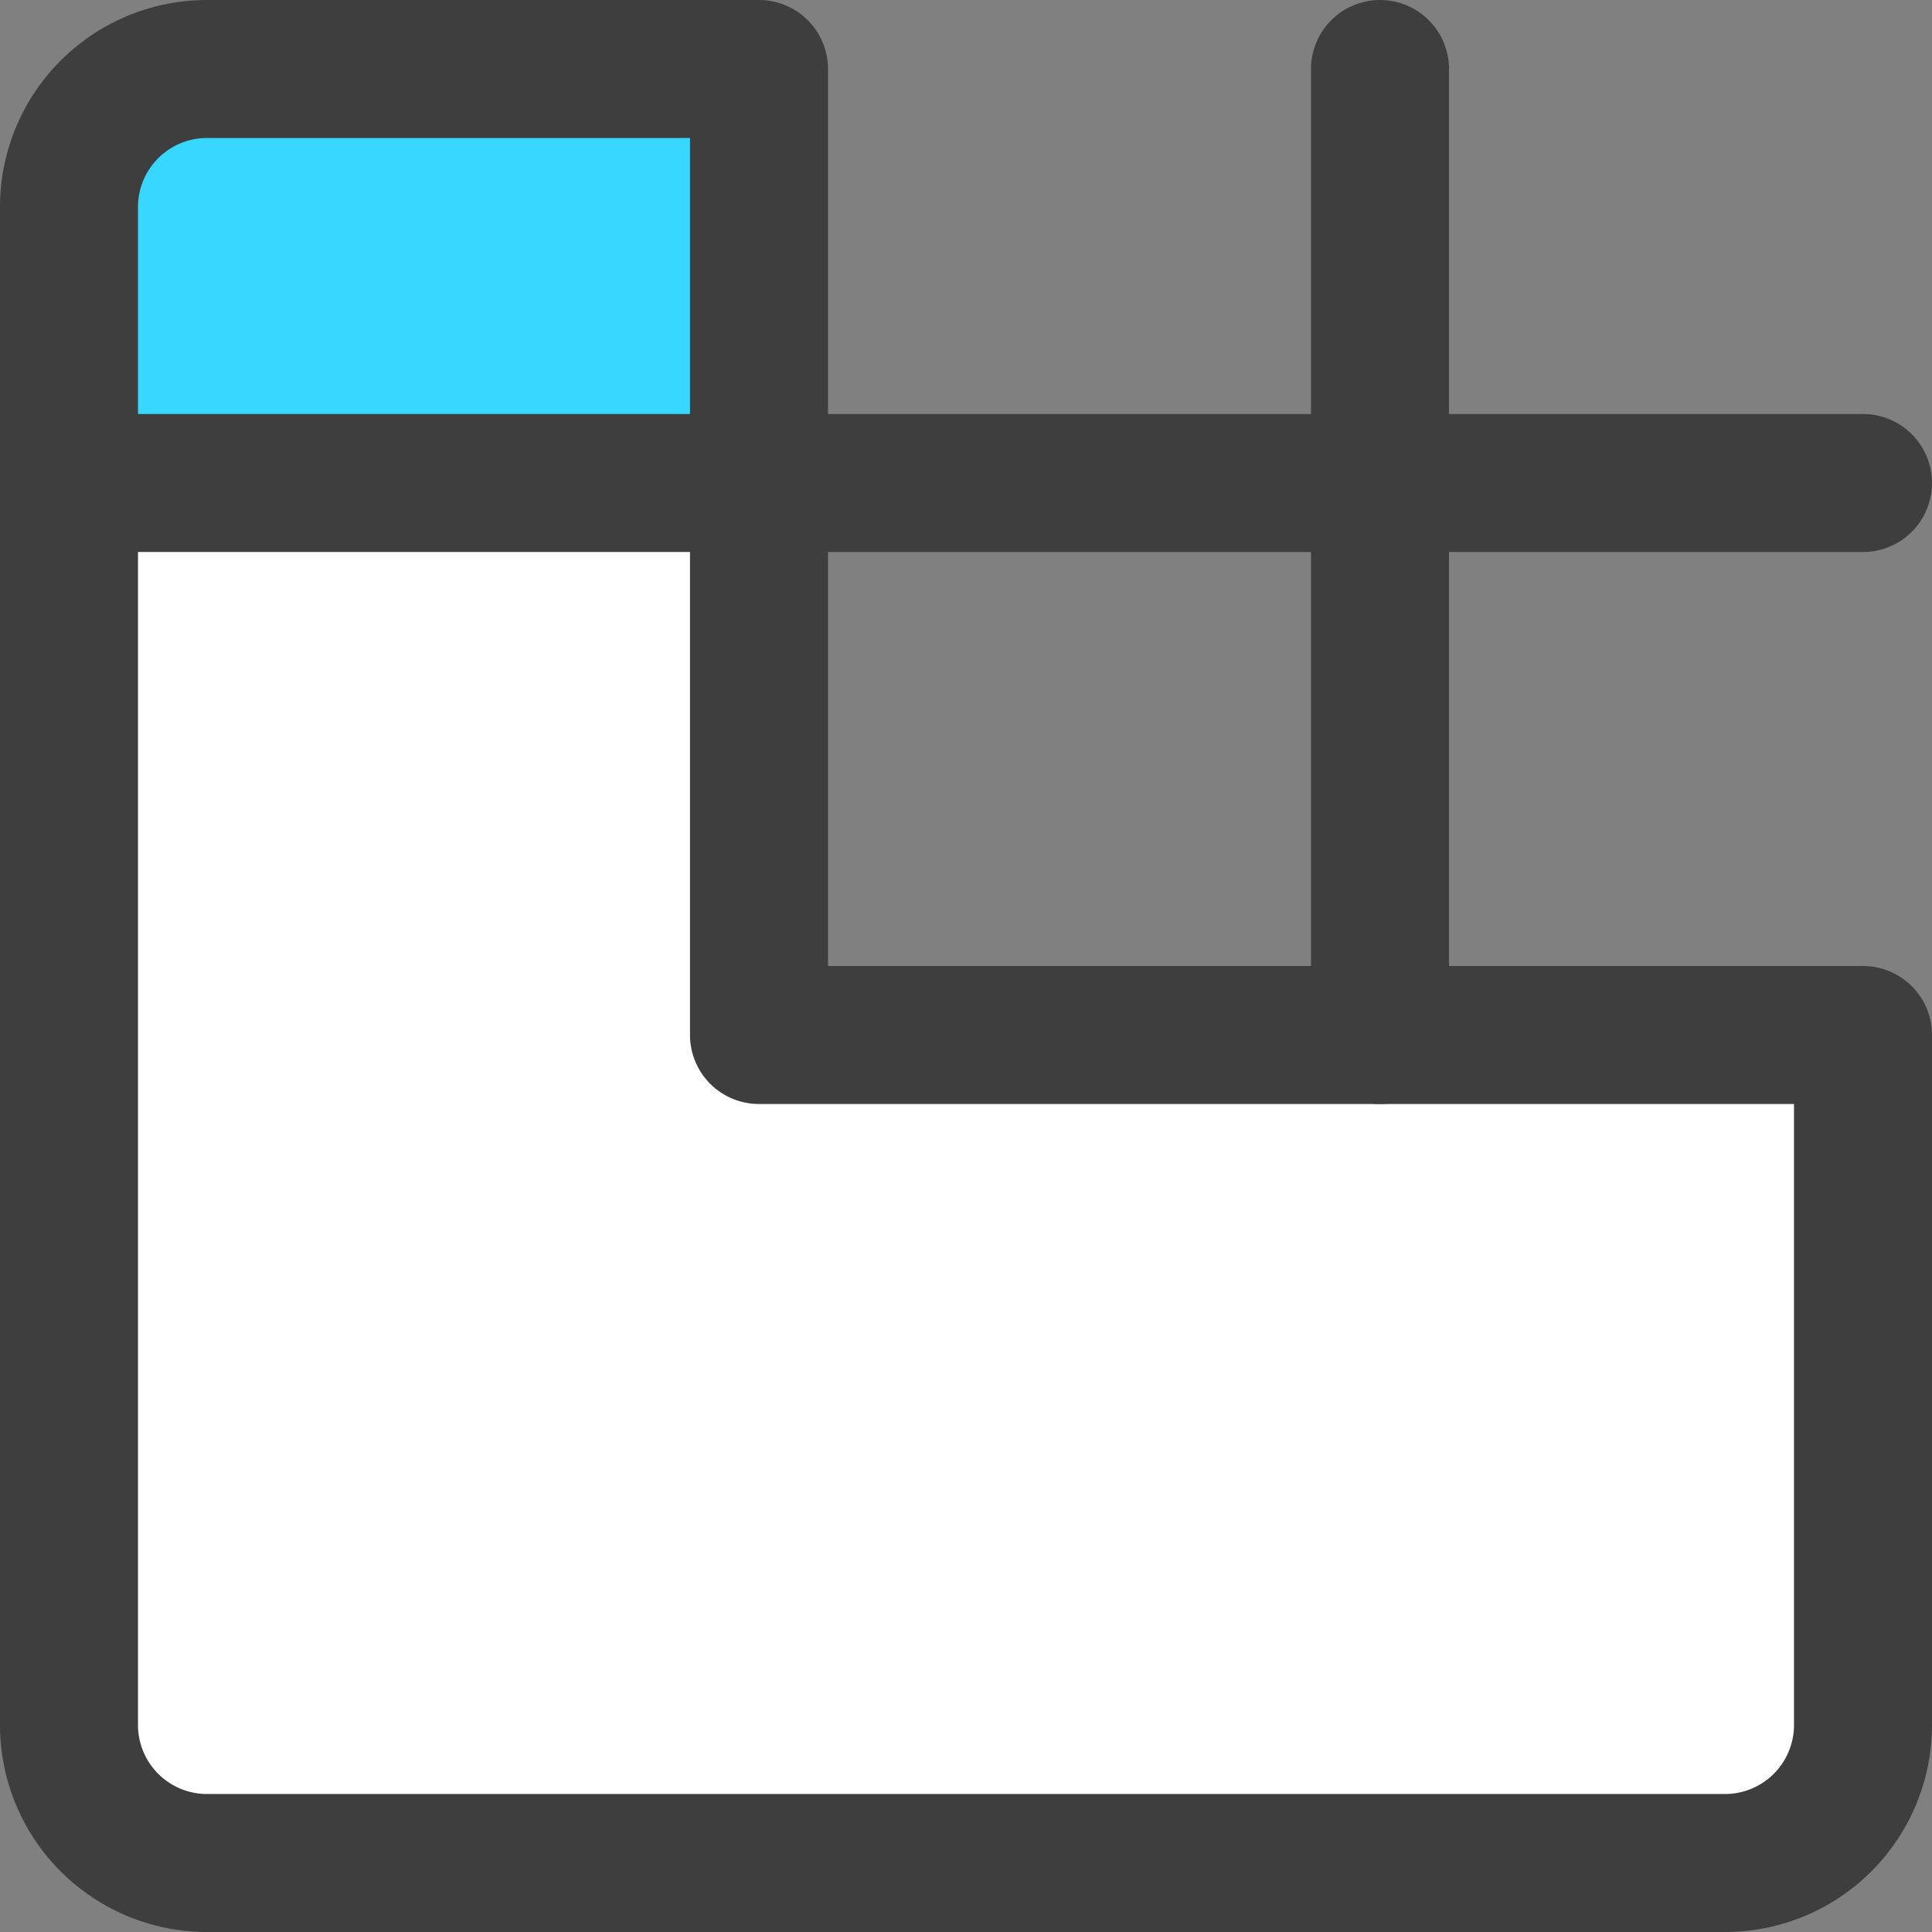 <svg xmlns="http://www.w3.org/2000/svg" fill="none" viewBox="0 0 14 14"><rect x="0" y="0" width="14" height="14" fill="#808080" stroke="none"/><g id="browser-build--build-website-development-window-code-web-backend-browser-dev"><path id="Vector" fill="#ffffff" d="M13.5 12.5v-5h-8v-4h-5v9a1 1 0 0 0 1 1h11a1 1 0 0 0 1-1Z"></path><path id="Vector_2" fill="#37d7ff" d="M5.5.5v3h-5v-2a1 1 0 0 1 1-1h4Z"></path><path id="Vector_3" stroke="#3e3e3e" stroke-linecap="round" stroke-linejoin="round" d="M13.5 7.5v5a1 1 0 0 1-1 1h-11a1 1 0 0 1-1-1v-11a1 1 0 0 1 1-1h4v7h8Z"></path><path id="Vector_4" stroke="#3e3e3e" stroke-linecap="round" stroke-linejoin="round" d="M.5 3.5h13"></path><path id="Vector_5" stroke="#3e3e3e" stroke-linecap="round" stroke-linejoin="round" d="M10 7.5v-7"></path></g></svg>